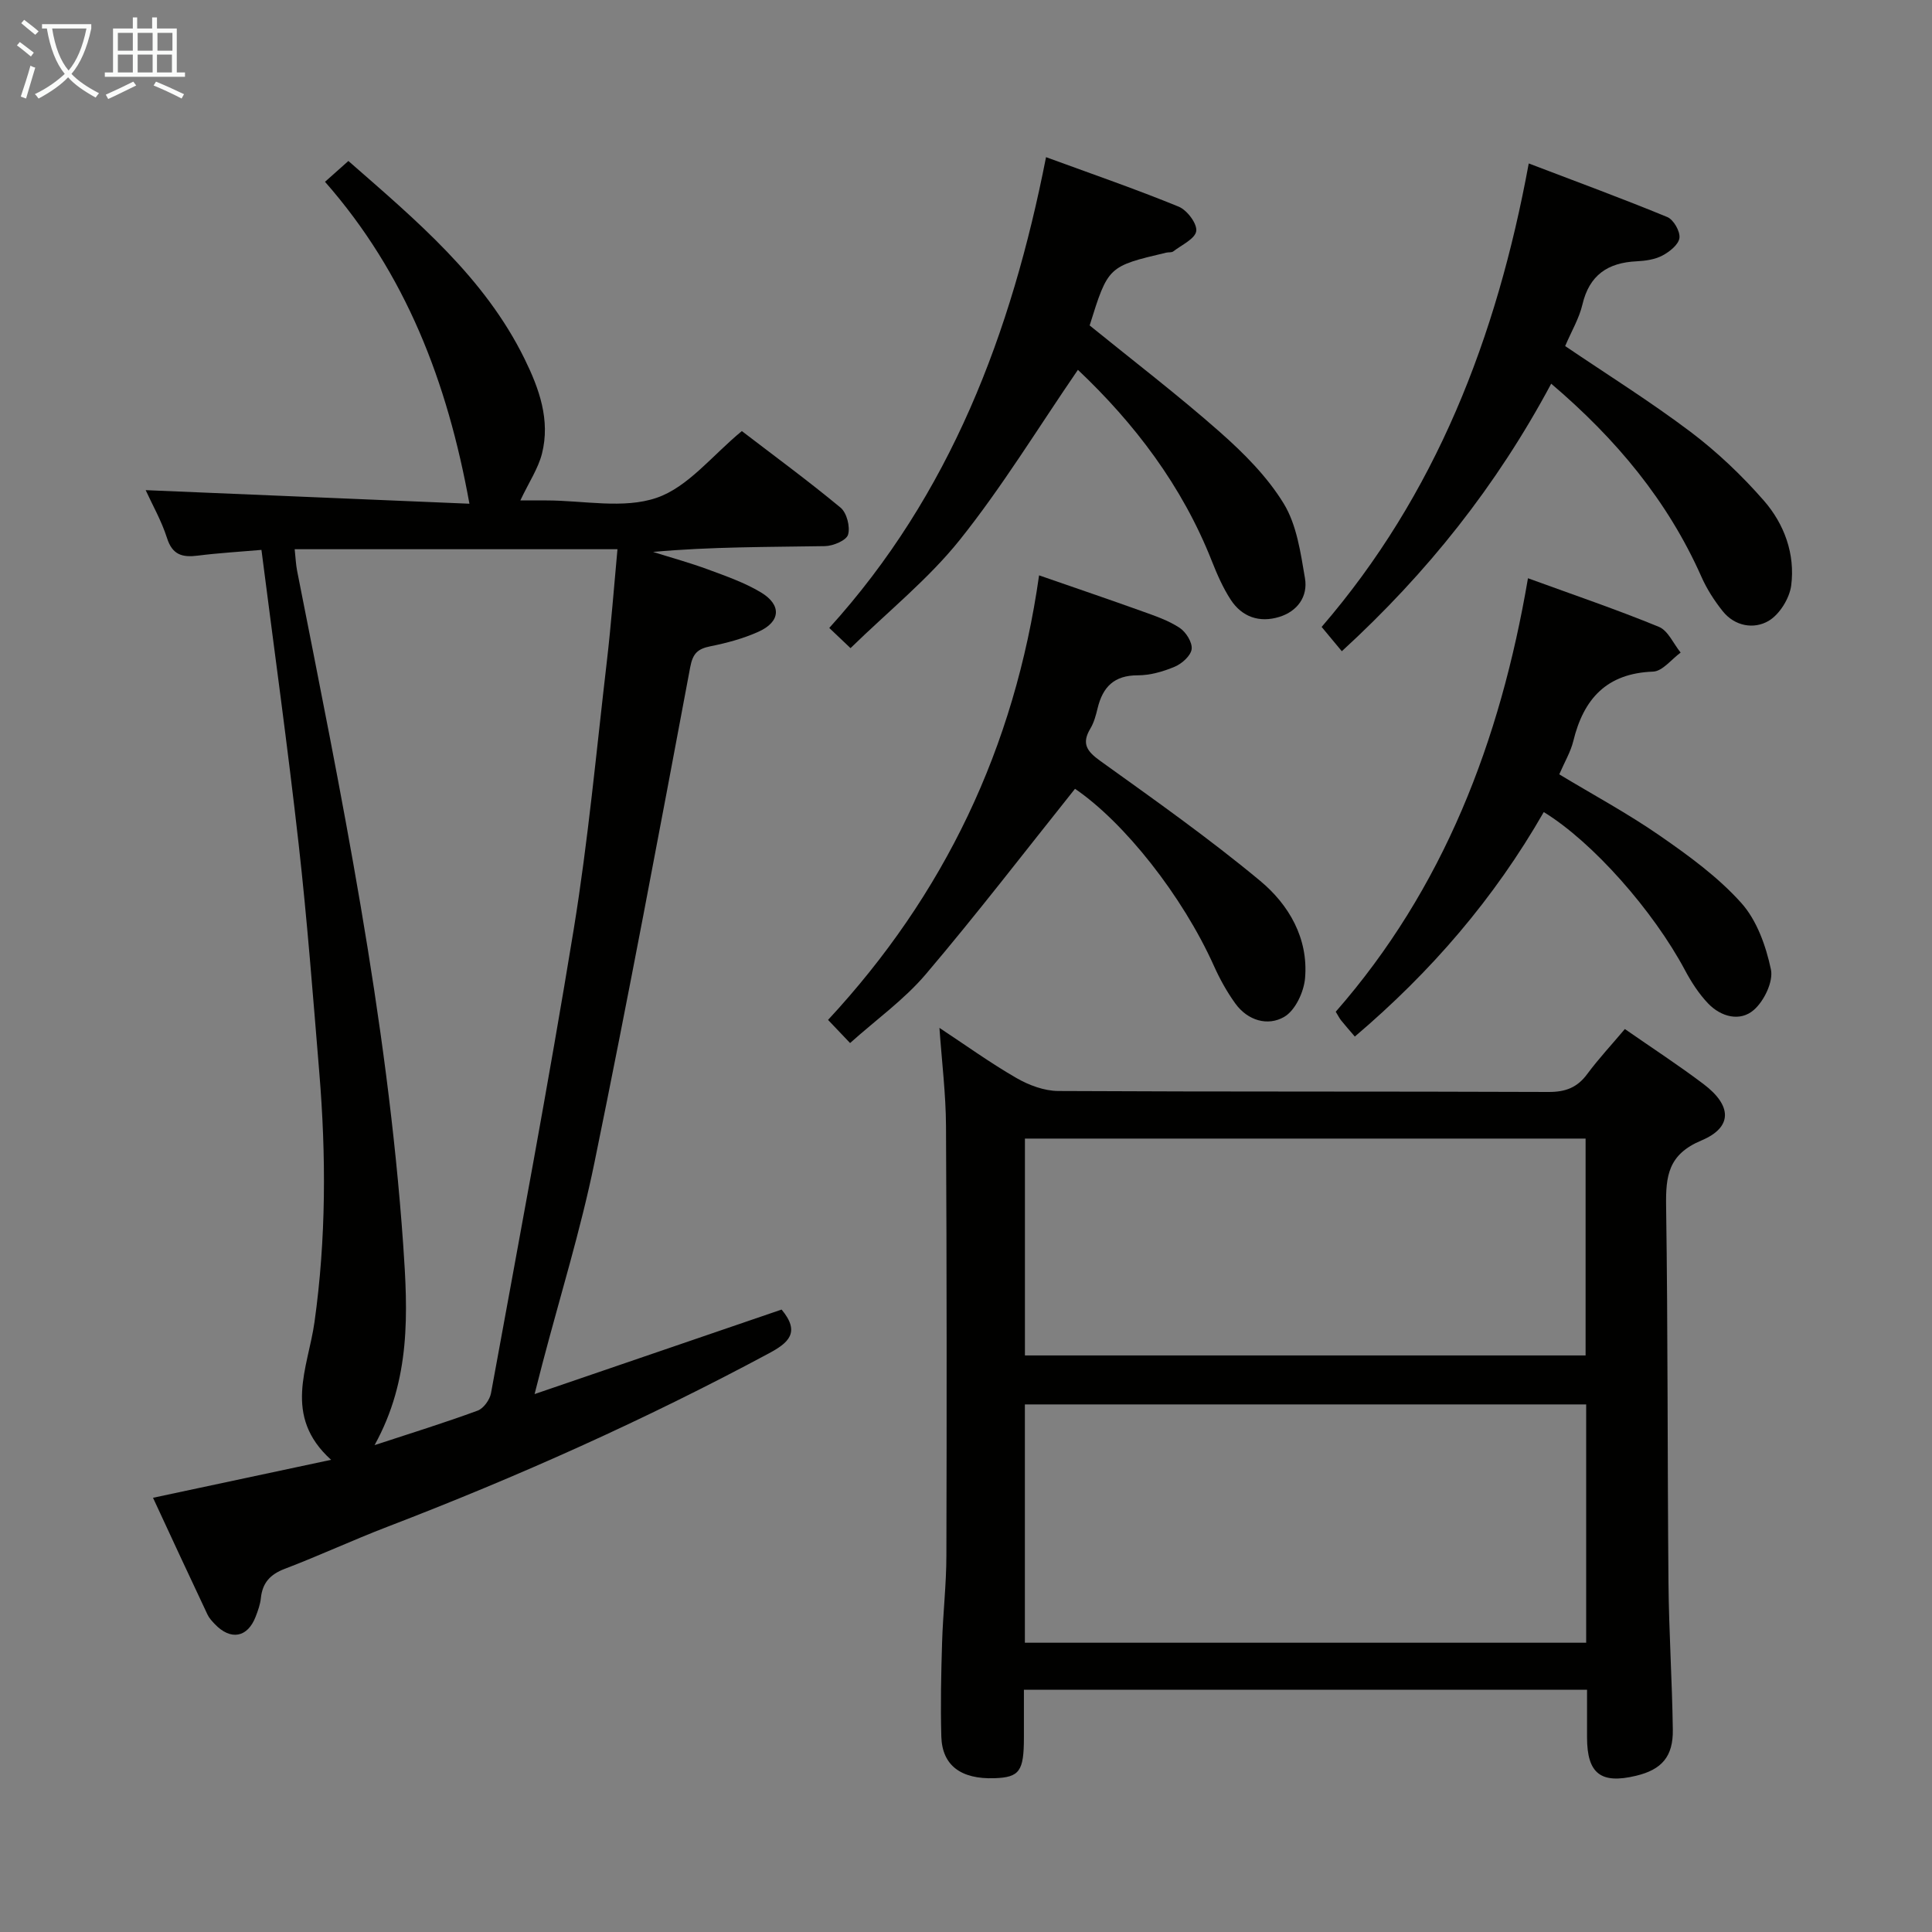 <svg enable-background="new 0 0 400 400" viewBox="0 0 400 400" xmlns="http://www.w3.org/2000/svg"><rect x="0" y="0" width="400" height="400" fill="#808080" stroke="none"/><g fill="#010100"><path d="m31.68 310.1c12.24-2.61 24.01-5.12 36.87-7.86-10.1-9.11-4.76-19.07-3.44-28.5 2.42-17.25 2.42-34.49.99-51.77-1.3-15.73-2.5-31.47-4.26-47.14-2.26-20.11-5.05-40.17-7.71-60.98-4.71.41-8.97.65-13.19 1.19-3.17.4-5.25-.14-6.36-3.64-1.14-3.58-3.05-6.91-4.42-9.92 22.55.95 45 1.89 67.03 2.81-4.57-25.28-13.2-47.64-29.9-66.65 1.88-1.67 3.3-2.94 4.84-4.31 14.07 12.32 28.17 24.07 36.47 40.96 3.03 6.16 5.37 12.66 3.61 19.63-.79 3.1-2.7 5.92-4.48 9.69h5.4c7.66 0 15.95 1.81 22.81-.54 6.51-2.22 11.54-8.8 17.65-13.82 6.6 5.06 13.69 10.26 20.45 15.86 1.28 1.07 2.02 3.97 1.54 5.59-.35 1.19-3.09 2.34-4.78 2.37-11.77.2-23.55.11-35.59 1.2 3.81 1.2 7.67 2.26 11.41 3.64 3.72 1.38 7.54 2.71 10.91 4.73 4.34 2.6 4.1 6.08-.47 8.14-3.14 1.42-6.56 2.34-9.95 3.02-2.64.53-3.67 1.45-4.21 4.34-6.43 34.25-12.84 68.5-19.84 102.63-2.86 13.95-7.1 27.61-10.72 41.41-.45 1.73-.89 3.47-1.66 6.45 17.68-6.05 34.47-11.8 51.14-17.5 3.99 4.78 1.38 6.92-2.71 9.11-25.53 13.7-51.91 25.5-78.95 35.88-7.13 2.74-14.07 5.97-21.21 8.69-3.01 1.15-4.61 2.89-4.94 6.06-.13 1.3-.6 2.59-1.07 3.82-1.67 4.37-5.18 5.01-8.47 1.56-.57-.6-1.17-1.24-1.51-1.97-3.75-7.93-7.43-15.88-11.28-24.18zm45.87-10.9c7.64-2.51 14.56-4.65 21.35-7.15 1.22-.45 2.51-2.25 2.76-3.62 5.84-31.98 11.88-63.93 17.12-96.01 2.99-18.35 4.69-36.91 6.85-55.39.9-7.71 1.48-15.46 2.21-23.32-22.49 0-44.5 0-66.83 0 .2 1.86.25 3.17.5 4.45 9.12 46.25 18.67 92.42 21.97 139.58.97 13.98 1.61 27.83-5.93 41.46z"/><path d="m336.41 213.05c5.66 3.94 11.11 7.48 16.28 11.39 5.91 4.46 6.08 8.95-.45 11.69-6.86 2.88-7.38 7.34-7.29 13.57.38 25.99.26 51.99.49 77.98.09 10.15.76 20.29.9 30.44.08 5.58-2.31 8.26-7.59 9.53-7.32 1.77-10.16-.44-10.17-7.93-.01-3.15 0-6.29 0-9.88-38.92 0-77.46 0-116.59 0v9.87c0 7.02-.91 8.27-6.1 8.45-6.94.23-10.83-2.64-11-8.64-.18-6.49-.04-13 .16-19.49.18-5.98.88-11.95.89-17.93.08-29.67.08-59.33-.08-89-.04-6.62-.86-13.24-1.36-20.29 5.4 3.56 10.51 7.25 15.94 10.38 2.58 1.49 5.77 2.68 8.69 2.69 33.83.18 67.67.06 101.5.2 3.52.01 5.94-.92 8.01-3.74 2.36-3.18 5.08-6.09 7.77-9.29zm-8.01 77.72c-39.06 0-77.58 0-116.21 0v49.34h116.21c0-16.6 0-32.71 0-49.34zm-116.2-10.14h116.08c0-15.11 0-29.85 0-44.9-38.84 0-77.36 0-116.08 0z"/><path d="m223.17 76.57c-8.29 12.09-15.65 24.18-24.42 35.16-6.48 8.11-14.78 14.77-22.66 22.46-1.09-1.03-2.47-2.34-4.4-4.18 25.06-27.65 37.71-61 44.88-97.47 9.59 3.51 18.63 6.63 27.47 10.25 1.73.71 3.84 3.51 3.63 5.05-.22 1.6-3.02 2.87-4.76 4.21-.35.27-.97.14-1.46.26-12.03 2.84-12.03 2.84-15.85 15.07 9.04 7.34 18.29 14.41 27 22.1 4.94 4.36 9.79 9.23 13.18 14.78 2.7 4.42 3.5 10.17 4.4 15.46.64 3.77-1.54 6.85-5.34 8.01-4.08 1.25-7.69.02-10.03-3.56-1.61-2.47-2.82-5.25-3.91-8-6.16-15.63-16.06-28.57-27.73-39.6z"/><path d="m321.16 79.44c-11.3 21.11-25.58 39.11-43.35 55.39-1.36-1.64-2.59-3.12-4.18-5.03 23.58-27.35 36.23-59.82 42.88-95.96 9.96 3.8 19.4 7.27 28.69 11.1 1.29.53 2.69 2.97 2.51 4.33-.18 1.38-2.06 2.87-3.55 3.65-1.56.82-3.51 1.09-5.31 1.18-5.97.28-9.8 2.85-11.23 8.96-.67 2.85-2.25 5.49-3.57 8.59 8.75 5.93 17.63 11.48 25.96 17.76 5.52 4.17 10.64 9.04 15.19 14.25 4.22 4.84 6.49 11.05 5.65 17.55-.35 2.68-2.42 6.02-4.7 7.35-3.02 1.76-6.97 1.12-9.48-2.02-1.74-2.18-3.3-4.61-4.42-7.15-6.98-15.71-17.62-28.49-31.09-39.95z"/><path d="m222.57 163.31c-10.3 12.89-20.29 25.91-30.9 38.4-4.46 5.25-10.24 9.37-15.67 14.24-1.61-1.69-2.83-2.98-4.56-4.79 24.01-25.87 38.62-56.26 43.69-92.04 7.48 2.6 14.45 4.96 21.37 7.45 2.65.95 5.4 1.88 7.72 3.41 1.31.86 2.66 3 2.5 4.4-.16 1.36-1.99 3.01-3.47 3.64-2.41 1.02-5.12 1.8-7.71 1.8-4.88-.01-7.23 2.42-8.29 6.81-.35 1.45-.75 2.96-1.5 4.21-1.9 3.16-.68 4.74 2.09 6.73 11.19 8.03 22.47 16 33.05 24.79 5.95 4.94 10.01 11.9 9.31 20.14-.24 2.86-2.02 6.69-4.3 8.02-3.41 2-7.59.79-10.15-2.77-1.73-2.4-3.2-5.05-4.41-7.75-6.54-14.56-18.56-29.72-28.77-36.69z"/><path d="m319.62 168.13c-10.28 17.93-23.32 33.06-39.12 46.48-1.13-1.32-2-2.32-2.84-3.35-.3-.37-.51-.81-1.11-1.79 22.32-25.49 34.06-56.02 39.8-89.75 9.5 3.46 18.41 6.49 27.1 10.06 1.91.78 3.02 3.5 4.51 5.33-1.9 1.38-3.76 3.87-5.71 3.94-9.62.35-14.39 5.64-16.52 14.4-.54 2.21-1.77 4.25-2.9 6.87 7.04 4.25 14.2 8.11 20.84 12.71 5.97 4.14 12.01 8.53 16.82 13.89 3.24 3.6 5.13 8.92 6.16 13.79.53 2.52-1.41 6.54-3.54 8.39-2.84 2.48-6.79 1.45-9.46-1.34-1.91-2-3.48-4.43-4.79-6.89-6.55-12.28-19.08-26.52-29.24-32.74z"/></g><path d="m6.4 11.7c-1-.8-1.9-1.6-2.9-2.3l.6-.7c.9.7 1.9 1.4 2.9 2.2zm-2.1 8.3c.7-2.1 1.4-4.2 2-6.4.2.1.6.3 1 .4-.7 2.3-1.3 4.4-1.9 6.4zm3-12.8c-1.1-.9-2.1-1.7-2.9-2.4l.6-.7c1 .8 2 1.5 3 2.4zm1.4-1.3v-.9h10.2v.9c-.9 4.2-2.3 7.3-4.1 9.4 1.3 1.4 3.2 2.7 5.7 4-.2.2-.4.5-.7.9-2.5-1.4-4.4-2.7-5.7-4.2-1.4 1.5-3.5 3-6.1 4.4 0 0 0 0-.1-.1-.3-.4-.5-.7-.7-.8 2.7-1.3 4.7-2.8 6.2-4.2-1.8-2.2-3-5.3-3.7-9.4zm9.2 0h-7.1c.6 3.8 1.7 6.7 3.4 8.7 1.7-2 2.9-4.8 3.7-8.7z" fill="#fafbfa"/><path d="m31.6 3.6h.9v2.3h4.1v9.1h1.7v.9h-16.6v-.9h1.7v-9.1h4.1v-2.3h.9v2.3h3.1v-2.3zm-4 13.3.6.8c-1.9.9-3.8 1.9-5.8 2.8-.2-.3-.3-.6-.5-.9 2-.9 3.9-1.8 5.7-2.7zm-3.2-10.1v3.7h3.1v-3.7zm0 4.5v3.7h3.1v-3.7zm4.1-4.5v3.7h3.1v-3.7zm0 4.5v3.7h3.1v-3.7zm9.1 9.1c-2.1-1.1-4.1-2-5.8-2.7l.5-.8c2.2.9 4.1 1.8 5.8 2.6zm-1.9-13.6h-3.1v3.7h3.1zm-3.2 4.5v3.7h3.1v-3.7z" fill="#fafbfa"/></svg>